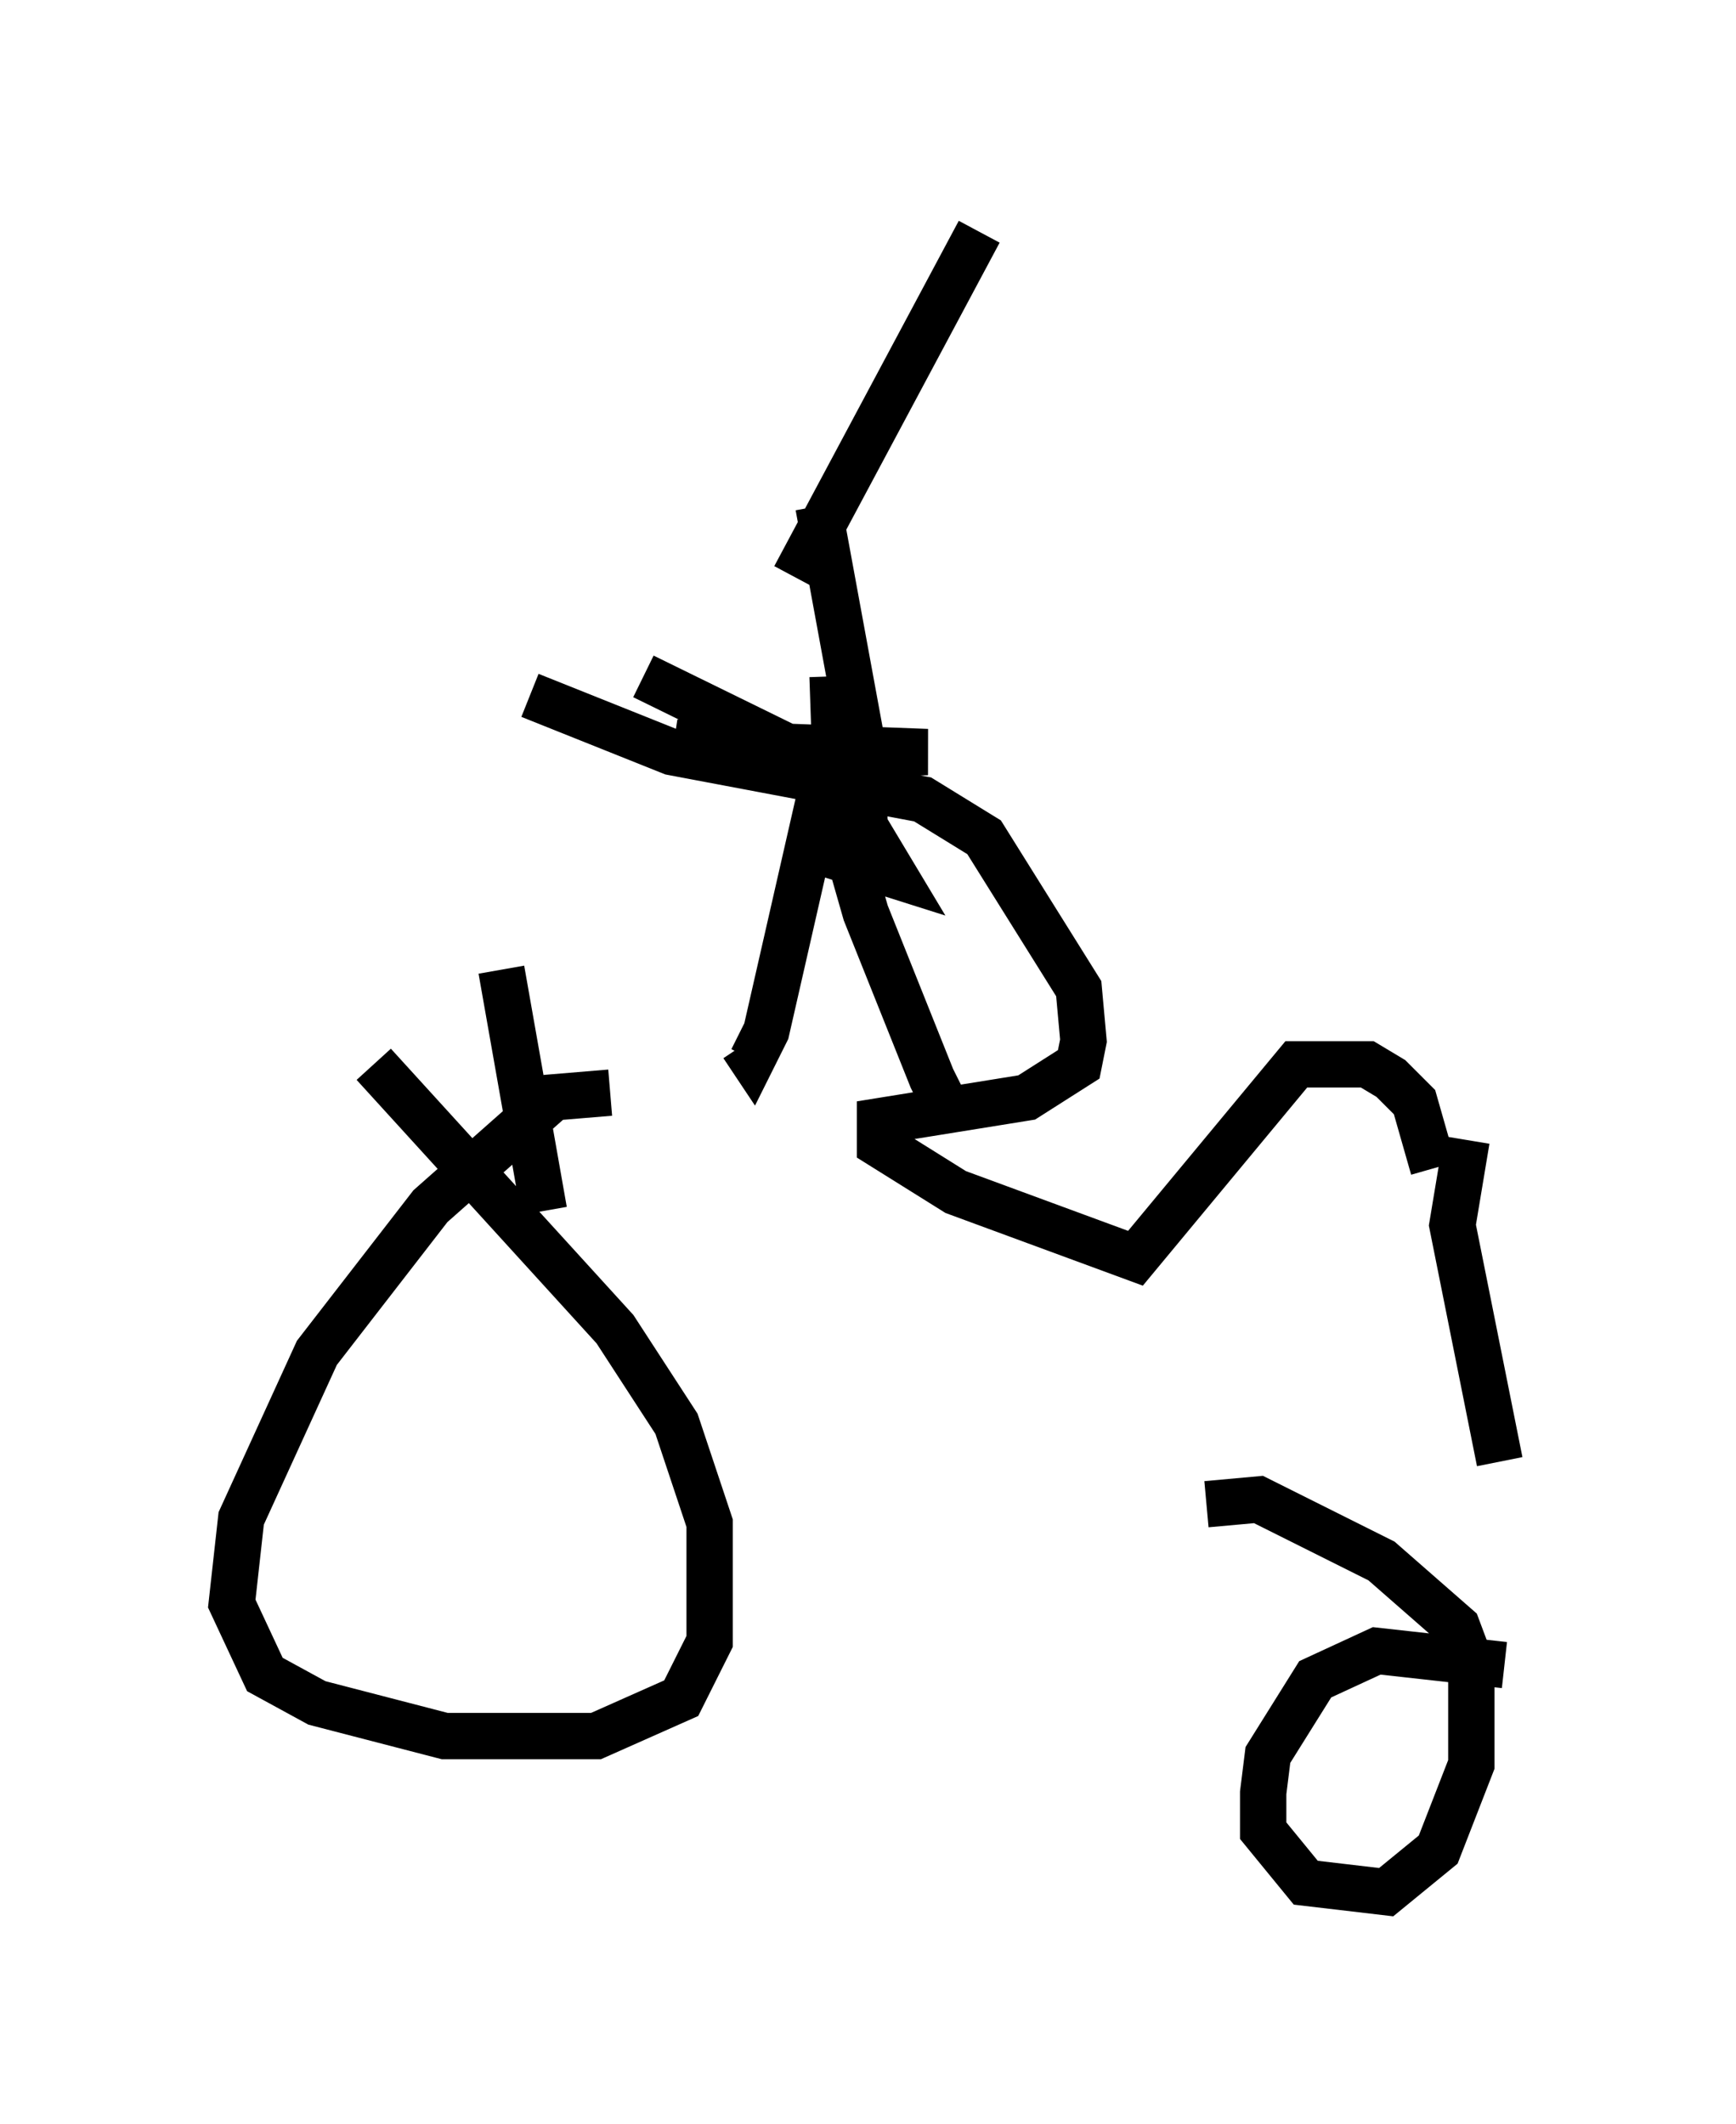 <?xml version="1.0" encoding="utf-8" ?>
<svg baseProfile="full" height="45.832" version="1.1" width="37.461" xmlns="http://www.w3.org/2000/svg" xmlns:ev="http://www.w3.org/2001/xml-events" xmlns:xlink="http://www.w3.org/1999/xlink"><defs /><rect fill="white" height="45.832" width="37.461" x="0" y="0" /><path d="M10.819, 15.311 m0.0, 5.615 l0.919, 5.206 m1.429, -2.552 l-1.225, 0.102 -2.654, 2.348 l-2.45, 3.165 -1.633, 3.573 l-0.204, 1.838 0.715, 1.531 l1.123, 0.613 2.756, 0.715 l3.267, 0.0 1.838, -0.817 l0.613, -1.225 0.0, -2.552 l-0.715, -2.144 -1.327, -2.042 l-5.206, -5.717 m23.582, 1.633 l-0.306, 1.838 1.021, 5.104 m0.102, 4.39 l-2.756, -0.306 -1.327, 0.613 l-1.021, 1.633 -0.102, 0.817 l0.0, 0.817 0.919, 1.123 l1.735, 0.204 1.123, -0.919 l0.715, -1.838 0.0, -2.144 l-0.306, -0.817 -1.633, -1.429 l-2.654, -1.327 -1.123, 0.102 m-14.598, -17.456 l3.063, 1.225 5.41, 1.021 l1.327, 0.817 2.042, 3.267 l0.102, 1.123 -0.102, 0.51 l-1.123, 0.715 -3.165, 0.51 l0.0, 0.51 1.633, 1.021 l3.879, 1.429 3.471, -4.185 l1.531, 0.0 0.51, 0.306 l0.51, 0.51 0.408, 1.429 m-13.271, -14.292 l0.919, 5.002 0.102, 2.45 m-4.798, -3.777 l5.206, 2.552 -0.715, -0.102 l-3.777, -1.021 5.41, 0.204 l-2.96, 0.102 0.51, 0.0 l0.51, 0.51 1.225, 2.042 l-1.94, -0.613 m0.51, -1.838 l-1.327, 5.819 -0.306, 0.613 l-0.204, -0.306 m1.94, -7.963 l0.102, 2.96 0.613, 2.144 l1.429, 3.573 0.306, 0.613 l0.306, -0.102 m-3.573, -11.331 l3.981, -7.452 " fill="none" stroke="black" stroke-width="1" /></svg>